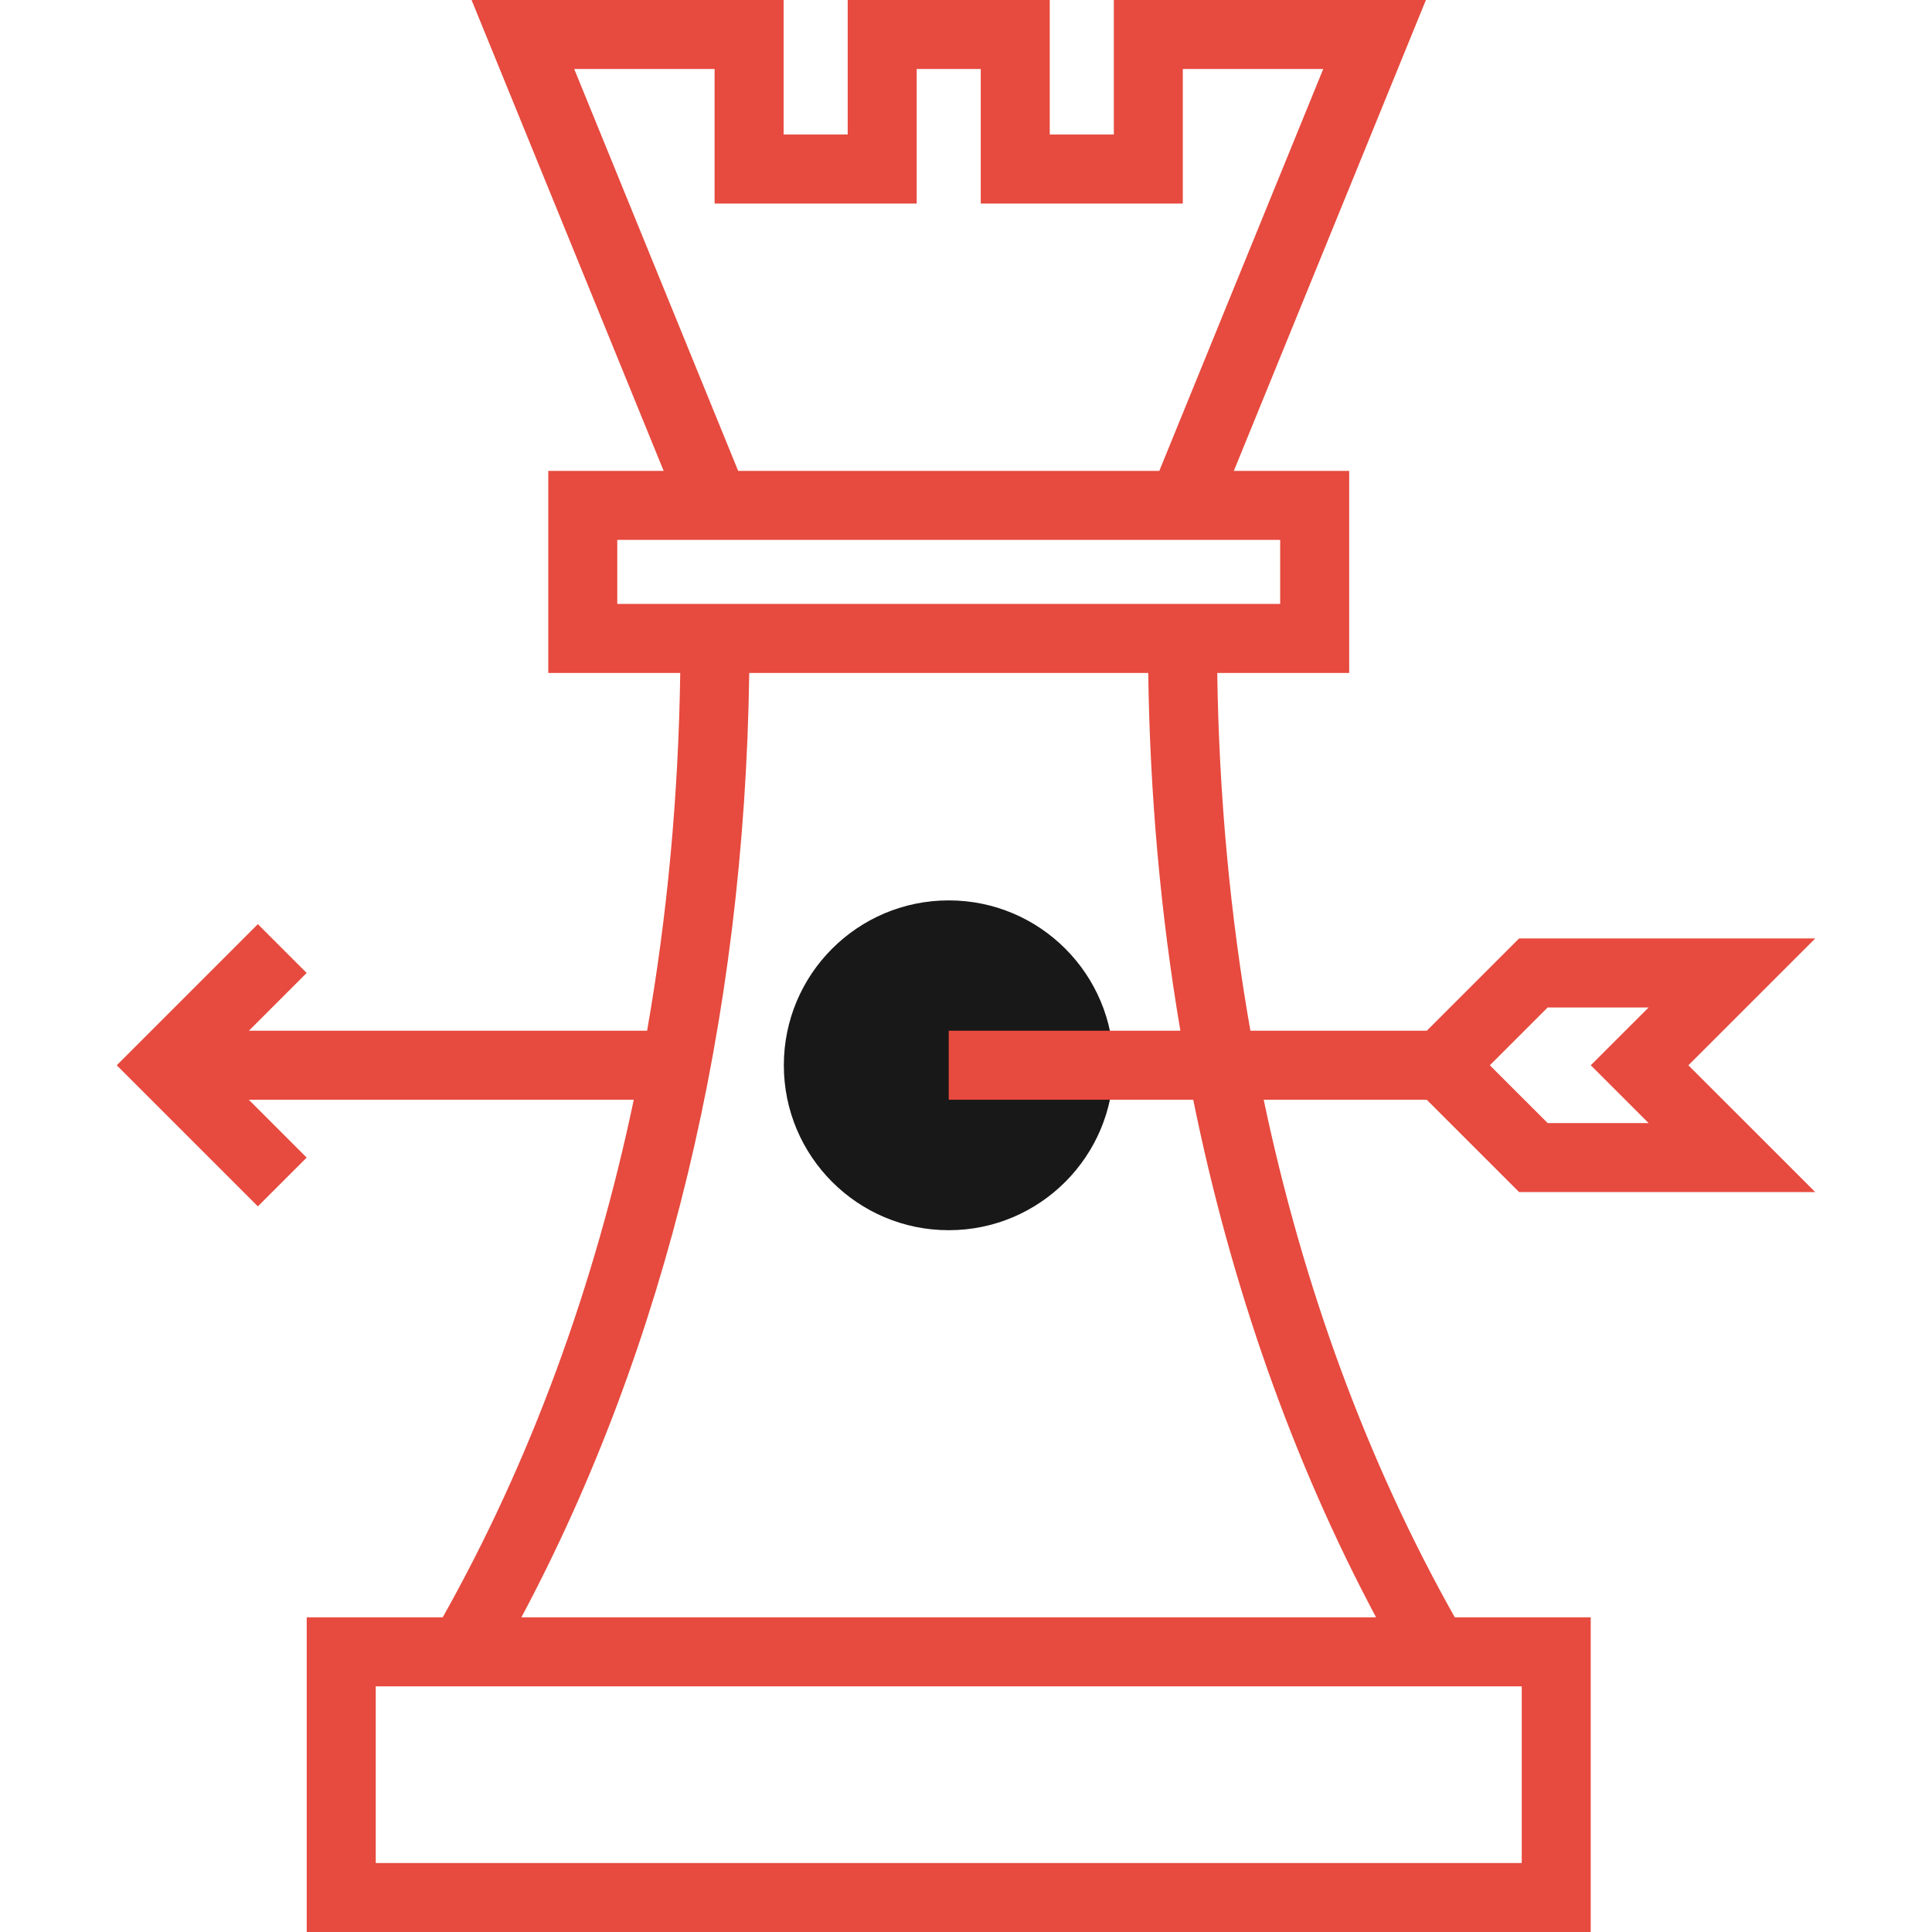<svg id="Layer_1" data-name="Layer 1" xmlns="http://www.w3.org/2000/svg" viewBox="0 0 2000 2000">
    <defs>
        <style>
            .cls-1 {
                fill: #e74a3e;
            }
            
            .cls-2 {
                fill: #181818;
            }
        </style>
    </defs>
    <title>Icons-Analytics-And-Investment</title>
	<path class="cls-2" d="M1152.727,1102.762c0,94.25-76.301,170.738-170.609,170.738c-94.281,0-170.691-76.488-170.691-170.738
	c0-94.281,76.41-170.68,170.691-170.68C1076.434,932.078,1152.727,1008.48,1152.727,1102.762z"/>
	<path class="cls-1" d="M1879.137,971.469h-306.57l-95.56,95.531h-182.618c-20.922-119.24-32.478-243.163-34.297-370.371h136.584
	v-209.18h-119.417L1476.094,0h-323.059v139.27h-66.34V0H877.523v139.27h-66.34V0h-323.02l198.845,487.449H567.574v209.18h136.607
	c-1.82,127.204-13.378,251.127-34.306,370.371H257.647l59.818-59.82l-50.52-50.508l-146.082,146.09l146.082,146.066l50.52-50.5
	l-59.906-59.898h398.537c-40.914,194.391-107.384,375.137-197.822,535.832h-140.75V2000h1329.18v-325.738h-140.719
	c-90.44-160.688-156.908-341.432-197.817-535.832h168.756l95.644,95.609h306.57l-131.34-131.281L1879.137,971.469z M594.434,71.43
	h145.32v139.27h209.199V71.43h66.309v139.27h209.191V71.43h145.352l-169.699,416.02H764.145L594.434,71.43z M638.996,558.879
	h686.238v66.32H638.996V558.879z M1575.297,1745.691v182.879H388.965v-182.879h28.082h1130.156H1575.297z M1424.516,1674.262
	H539.727c149.719-280.902,230.859-616.871,235.879-977.629h413.039c1.771,126.974,12.979,250.865,33.27,370.367H982.105v71.43
	h253.115C1274.485,1331.525,1338.063,1512.078,1424.516,1674.262z M1706.645,1162.609h-104.5l-59.879-59.84l59.879-59.859h104.5
	l-59.871,59.859L1706.645,1162.609z"/>
</svg>
